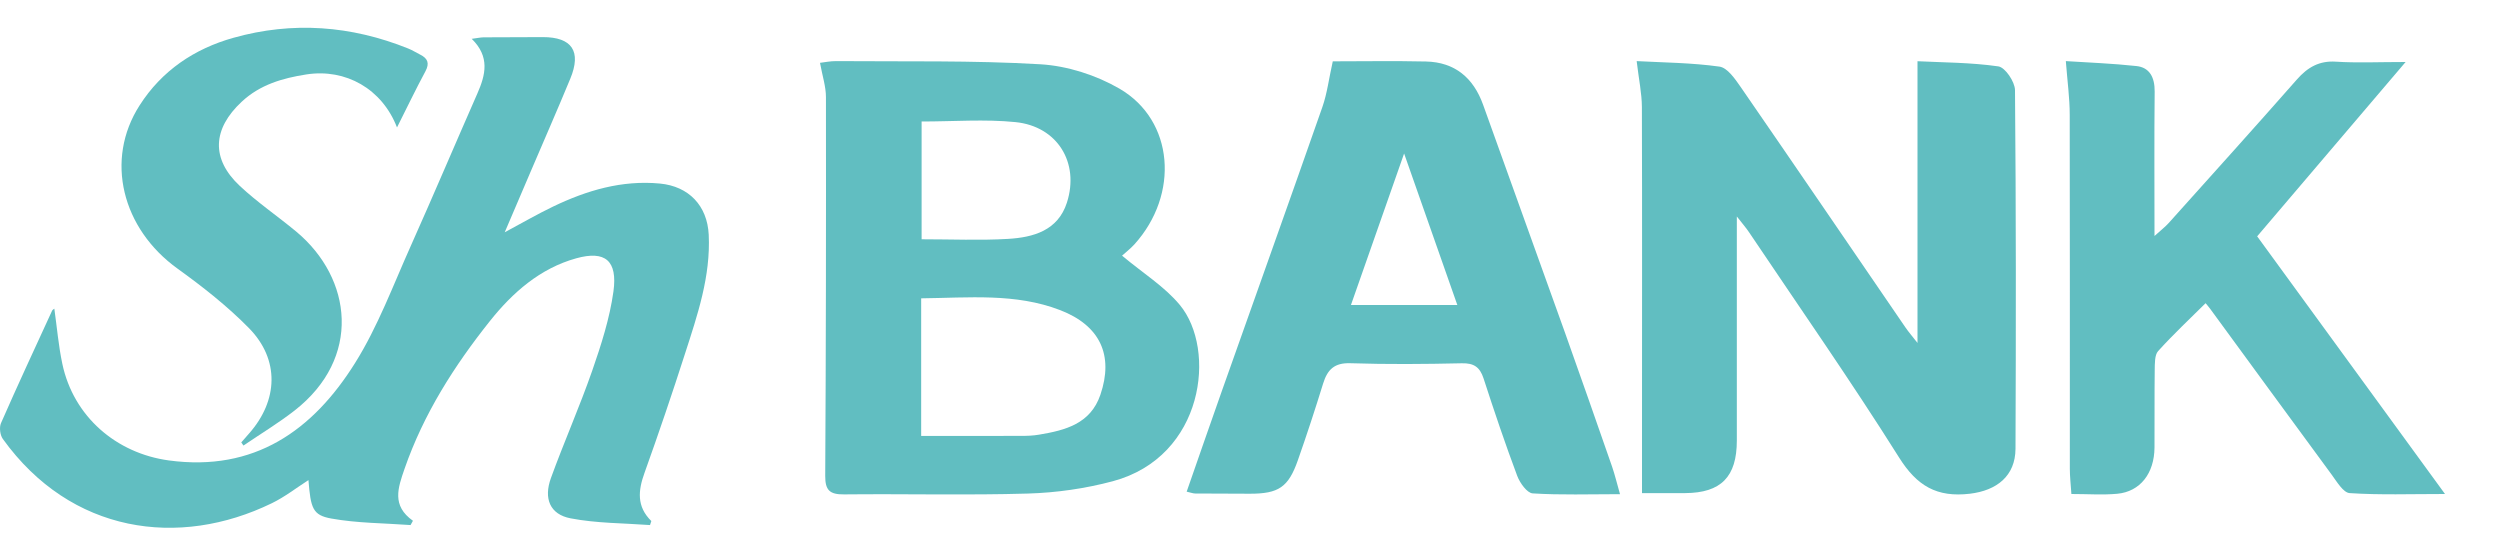 <svg width="45" height="10" viewBox="0 0 45 10" fill="none" xmlns="http://www.w3.org/2000/svg">
<path d="M11.699 9.451C11.222 9.416 10.737 9.42 10.27 9.33C9.9 9.259 9.782 8.975 9.917 8.604C10.153 7.954 10.434 7.321 10.661 6.669C10.822 6.206 10.975 5.729 11.042 5.246C11.118 4.692 10.895 4.505 10.374 4.649C9.721 4.83 9.226 5.267 8.819 5.778C8.177 6.584 7.625 7.45 7.282 8.438C7.163 8.783 7.047 9.101 7.433 9.374C7.419 9.4 7.405 9.426 7.39 9.451C6.914 9.416 6.432 9.418 5.965 9.334C5.627 9.273 5.593 9.15 5.552 8.642C5.331 8.784 5.124 8.946 4.893 9.058C3.221 9.872 1.277 9.605 0.051 7.901C0.001 7.832 -0.016 7.693 0.018 7.616C0.315 6.938 0.628 6.267 0.937 5.594C0.945 5.576 0.968 5.564 0.978 5.556C1.025 5.888 1.053 6.223 1.122 6.549C1.322 7.496 2.089 8.159 3.041 8.288C4.575 8.495 5.629 7.752 6.39 6.536C6.802 5.879 7.076 5.135 7.396 4.422C7.803 3.512 8.192 2.594 8.593 1.682C8.741 1.346 8.821 1.022 8.491 0.699C8.587 0.687 8.646 0.673 8.705 0.672C9.06 0.669 9.415 0.669 9.769 0.668C10.295 0.667 10.47 0.923 10.265 1.417C10.036 1.971 9.795 2.52 9.559 3.072C9.407 3.426 9.256 3.78 9.085 4.181C9.4 4.012 9.673 3.854 9.956 3.718C10.563 3.427 11.193 3.239 11.88 3.304C12.396 3.354 12.731 3.699 12.757 4.225C12.793 4.976 12.554 5.671 12.33 6.367C12.099 7.086 11.856 7.801 11.601 8.512C11.487 8.828 11.456 9.116 11.724 9.379C11.716 9.403 11.708 9.428 11.7 9.452L11.699 9.451Z" fill="#61BEC1"/>
<path d="M7.146 2.294C6.879 1.601 6.223 1.229 5.513 1.34C5.087 1.407 4.681 1.523 4.352 1.83C3.824 2.321 3.796 2.859 4.316 3.346C4.634 3.644 4.998 3.891 5.334 4.17C6.344 5.013 6.512 6.446 5.302 7.39C5.009 7.618 4.689 7.811 4.382 8.02C4.369 8.001 4.356 7.982 4.343 7.963C4.39 7.909 4.437 7.855 4.485 7.801C5.008 7.208 5.035 6.473 4.485 5.91C4.096 5.513 3.65 5.163 3.198 4.837C2.194 4.116 1.885 2.876 2.512 1.898C2.912 1.271 3.5 0.877 4.203 0.68C5.267 0.381 6.319 0.46 7.345 0.872C7.421 0.902 7.491 0.947 7.565 0.984C7.698 1.051 7.736 1.137 7.658 1.283C7.484 1.606 7.325 1.938 7.146 2.294Z" fill="#61BEC1"/>
<path d="M31.263 3.899C31.263 5.314 31.264 6.622 31.263 7.93C31.263 8.584 30.978 8.872 30.333 8.876C30.102 8.877 29.87 8.876 29.556 8.876C29.556 8.475 29.556 8.101 29.556 7.726C29.556 5.793 29.56 3.861 29.554 1.929C29.553 1.682 29.5 1.435 29.46 1.1C29.941 1.126 30.451 1.129 30.95 1.199C31.093 1.219 31.232 1.421 31.333 1.567C32.325 3.005 33.309 4.449 34.296 5.891C34.357 5.98 34.429 6.062 34.515 6.173V1.102C34.961 1.125 35.471 1.123 35.971 1.195C36.093 1.213 36.268 1.472 36.27 1.622C36.289 3.774 36.288 5.927 36.279 8.079C36.276 8.567 35.943 8.829 35.459 8.887C34.864 8.957 34.506 8.748 34.184 8.236C33.319 6.861 32.387 5.527 31.481 4.178C31.435 4.109 31.381 4.047 31.265 3.899H31.263Z" fill="#61BEC1"/>
<path d="M20.197 4.602C20.575 4.918 20.961 5.157 21.236 5.488C21.902 6.29 21.677 8.22 20.031 8.662C19.537 8.794 19.015 8.869 18.503 8.884C17.401 8.917 16.297 8.887 15.194 8.899C14.934 8.902 14.853 8.824 14.854 8.566C14.867 6.293 14.87 4.021 14.867 1.748C14.867 1.558 14.803 1.367 14.76 1.131C14.845 1.121 14.948 1.099 15.05 1.1C16.277 1.11 17.506 1.085 18.728 1.157C19.213 1.186 19.73 1.352 20.151 1.596C21.134 2.167 21.233 3.5 20.418 4.4C20.344 4.481 20.255 4.548 20.197 4.602ZM16.581 7.847C17.191 7.847 17.781 7.848 18.371 7.846C18.482 7.846 18.594 7.843 18.702 7.824C19.175 7.745 19.628 7.63 19.807 7.106C20.049 6.396 19.804 5.86 19.082 5.582C18.279 5.273 17.439 5.36 16.581 5.37V7.847ZM16.589 2.187V4.307C17.129 4.307 17.638 4.33 18.144 4.3C18.601 4.273 19.042 4.15 19.204 3.648C19.435 2.93 19.034 2.274 18.278 2.198C17.728 2.142 17.168 2.187 16.589 2.187Z" fill="#61BEC1"/>
<path d="M39.701 5.457C39.41 5.746 39.116 6.021 38.845 6.321C38.783 6.39 38.787 6.546 38.785 6.664C38.779 7.127 38.784 7.591 38.781 8.055C38.778 8.521 38.523 8.85 38.109 8.888C37.846 8.912 37.58 8.892 37.285 8.892C37.274 8.722 37.257 8.58 37.257 8.437C37.256 6.313 37.26 4.189 37.255 2.066C37.255 1.769 37.214 1.472 37.185 1.1C37.591 1.126 38.025 1.142 38.457 1.189C38.687 1.214 38.787 1.385 38.784 1.65C38.775 2.491 38.781 3.332 38.781 4.248C38.896 4.143 38.972 4.086 39.036 4.015C39.807 3.156 40.58 2.299 41.343 1.432C41.541 1.206 41.752 1.091 42.045 1.11C42.428 1.135 42.813 1.116 43.301 1.116C42.371 2.209 41.506 3.225 40.629 4.254C41.747 5.787 42.852 7.303 44.01 8.892C43.386 8.892 42.839 8.912 42.294 8.876C42.179 8.869 42.063 8.67 41.968 8.541C41.236 7.547 40.508 6.549 39.778 5.552C39.744 5.506 39.705 5.464 39.7 5.457H39.701Z" fill="#61BEC1"/>
<path d="M23.988 1.104C24.529 1.104 25.098 1.094 25.667 1.107C26.186 1.119 26.521 1.399 26.696 1.886C27.188 3.257 27.682 4.626 28.173 5.997C28.459 6.797 28.738 7.599 29.018 8.401C29.068 8.547 29.104 8.698 29.16 8.895C28.604 8.895 28.095 8.913 27.588 8.881C27.487 8.874 27.358 8.693 27.31 8.566C27.093 7.987 26.895 7.4 26.704 6.811C26.637 6.607 26.53 6.534 26.312 6.539C25.645 6.554 24.976 6.56 24.308 6.538C24.02 6.528 23.895 6.651 23.817 6.901C23.674 7.364 23.523 7.826 23.362 8.283C23.191 8.771 23.015 8.887 22.498 8.887C22.169 8.887 21.842 8.886 21.513 8.883C21.478 8.883 21.443 8.869 21.36 8.85C21.573 8.24 21.781 7.637 21.994 7.036C22.597 5.333 23.206 3.632 23.803 1.926C23.889 1.68 23.92 1.416 23.99 1.104H23.988ZM26.232 5.49C25.911 4.578 25.61 3.721 25.274 2.763C24.935 3.727 24.631 4.594 24.317 5.49H26.232Z" fill="#61BEC1"/>
</svg>
